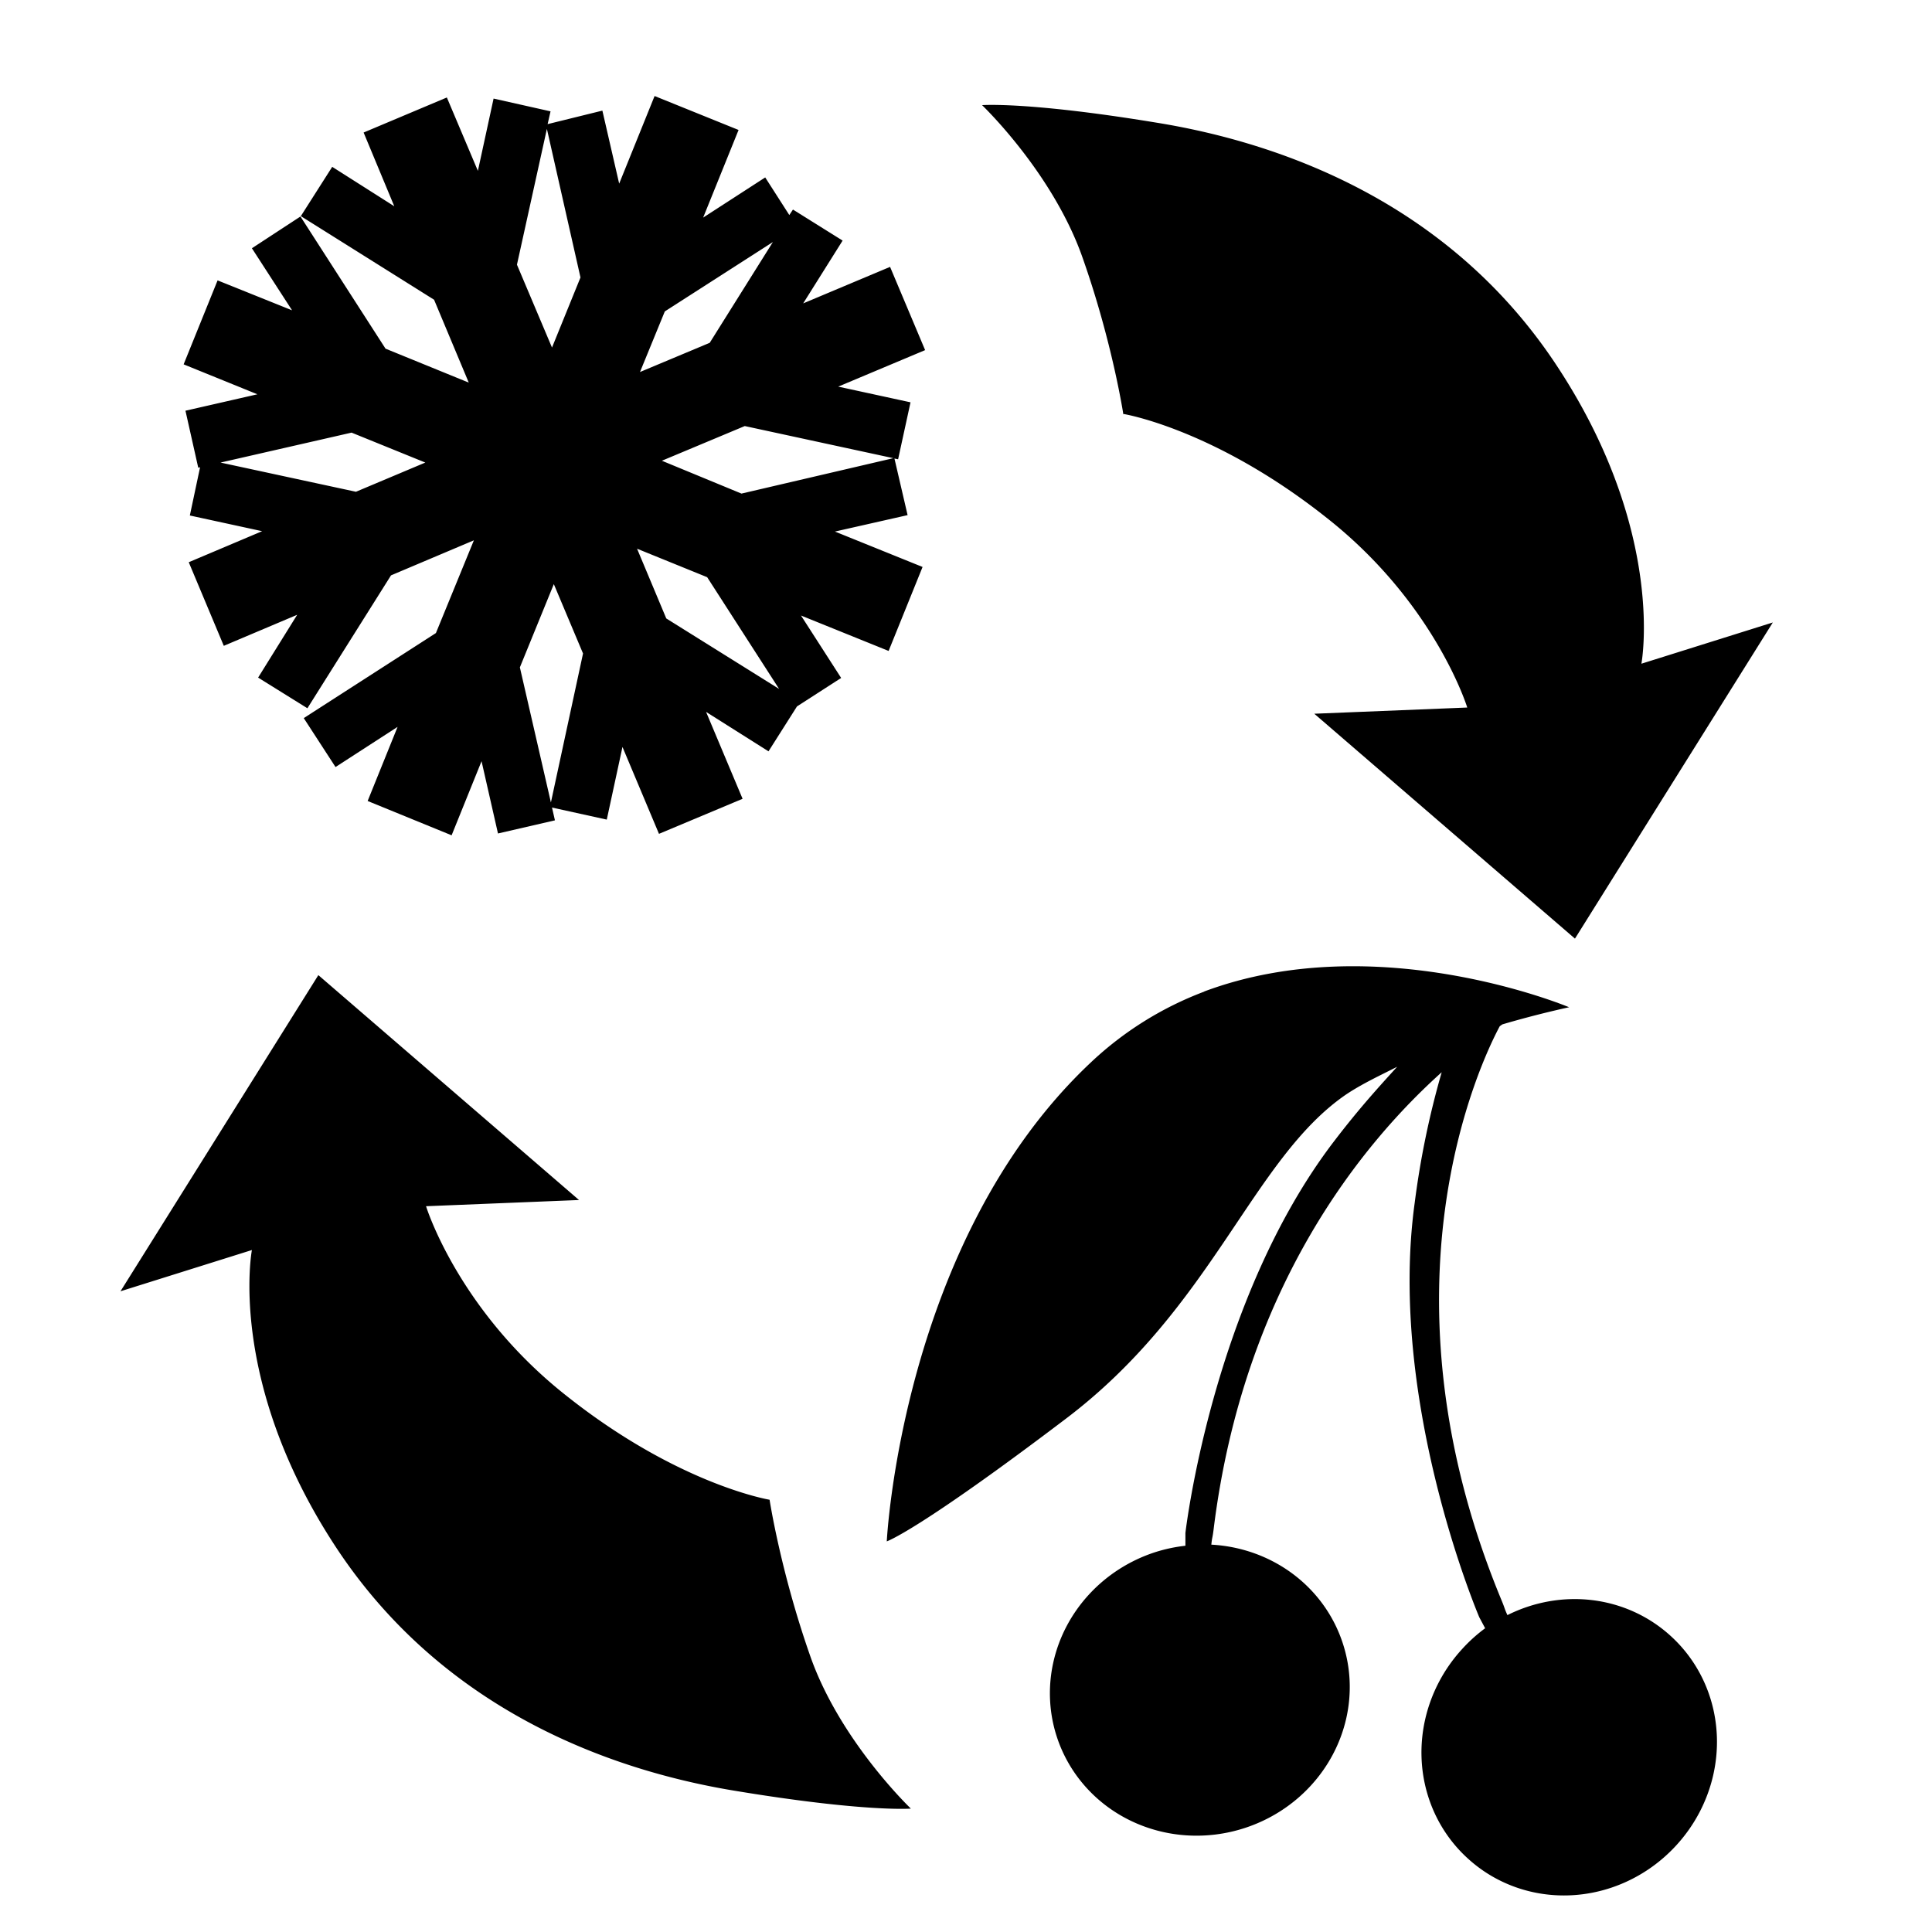 <svg xmlns="http://www.w3.org/2000/svg" width="20" height="20" viewBox="0 0 5.292 5.292"><path d="M3.299 2.716a.93.93 0 00-.313.196c-.517.488-.557 1.31-.557 1.31s.083-.027.488-.334c.406-.306.512-.713.77-.89.045-.03.093-.052.14-.076-.05.055-.104.114-.172.203-.335.437-.408 1.074-.408 1.074v.035a.397.412 71.832 00-.084.018.397.412 71.832 00-.268.506.397.412 71.832 00.515.249.397.412 71.832 00.268-.506.397.412 71.832 00-.36-.27c.002-.021.003-.016.006-.04.082-.668.412-1.063.625-1.254a2.37 2.37 0 00-.074.358c-.075.546.177 1.135.177 1.135l.016.03a.397.412 42.224 00-.064.058.397.412 42.224 00.017.573.397.412 42.224 00.572-.038.397.412 42.224 00-.018-.573.397.412 42.224 00-.446-.056c-.009-.02-.006-.016-.015-.038-.355-.854-.06-1.474-.006-1.575l.007-.005c.098-.029.183-.047.183-.047s-.525-.221-1-.043zM1.793.263l-.097.24L1.65.303 1.5.34l.008-.035L1.352.27l-.043.198-.085-.201-.228.096.084.202L.91.457.824.592l.365.229.095.227-.228-.093L.823.593.69.68l.11.17L.596.768l-.093.23.202.082-.197.045.035.156.005-.001-.028.132.198.043-.201.085.096.229.201-.085-.107.172.135.084.229-.364.227-.096-.104.254-.362.233.087.134.17-.11-.082.203.23.094.082-.203.045.198.156-.036-.008-.035.15.033.043-.199.1.238.229-.096-.1-.238.171.108.078-.123.121-.078-.11-.171.24.097.093-.23-.24-.097.199-.045-.036-.155.01.002.034-.156-.198-.043.238-.1-.096-.228-.238.1.108-.172-.136-.085-.01.015-.066-.103-.17.11.097-.24zm-.295.09L1.59.76l-.078.192-.096-.227zm.619.31l-.173.276-.191.08.068-.166zm.33.592l-.416.097-.218-.09.227-.095zm-1.484-.07l.202.082-.19.08-.371-.08zm.782.318l.192.078.197.306-.309-.193zm-.228.097l.08.19-.088.408-.085-.37zM2.108 4.108s-.25-.041-.558-.286c-.296-.234-.383-.518-.383-.518l.419-.017-.714-.616-.542.866.36-.113s-.068.355.225.806c.292.45.751.619 1.103.676.352.058.477.048.477.048s-.193-.184-.275-.416c-.082-.233-.112-.43-.112-.43zM3.078 1.134s.25.041.558.286c.296.234.383.518.383.518l-.419.017.714.616.542-.866-.36.113s.068-.355-.225-.806C3.98.562 3.52.393 3.168.336 2.816.278 2.69.288 2.69.288s.193.184.275.417c.082.232.112.43.112.43z"/></svg>